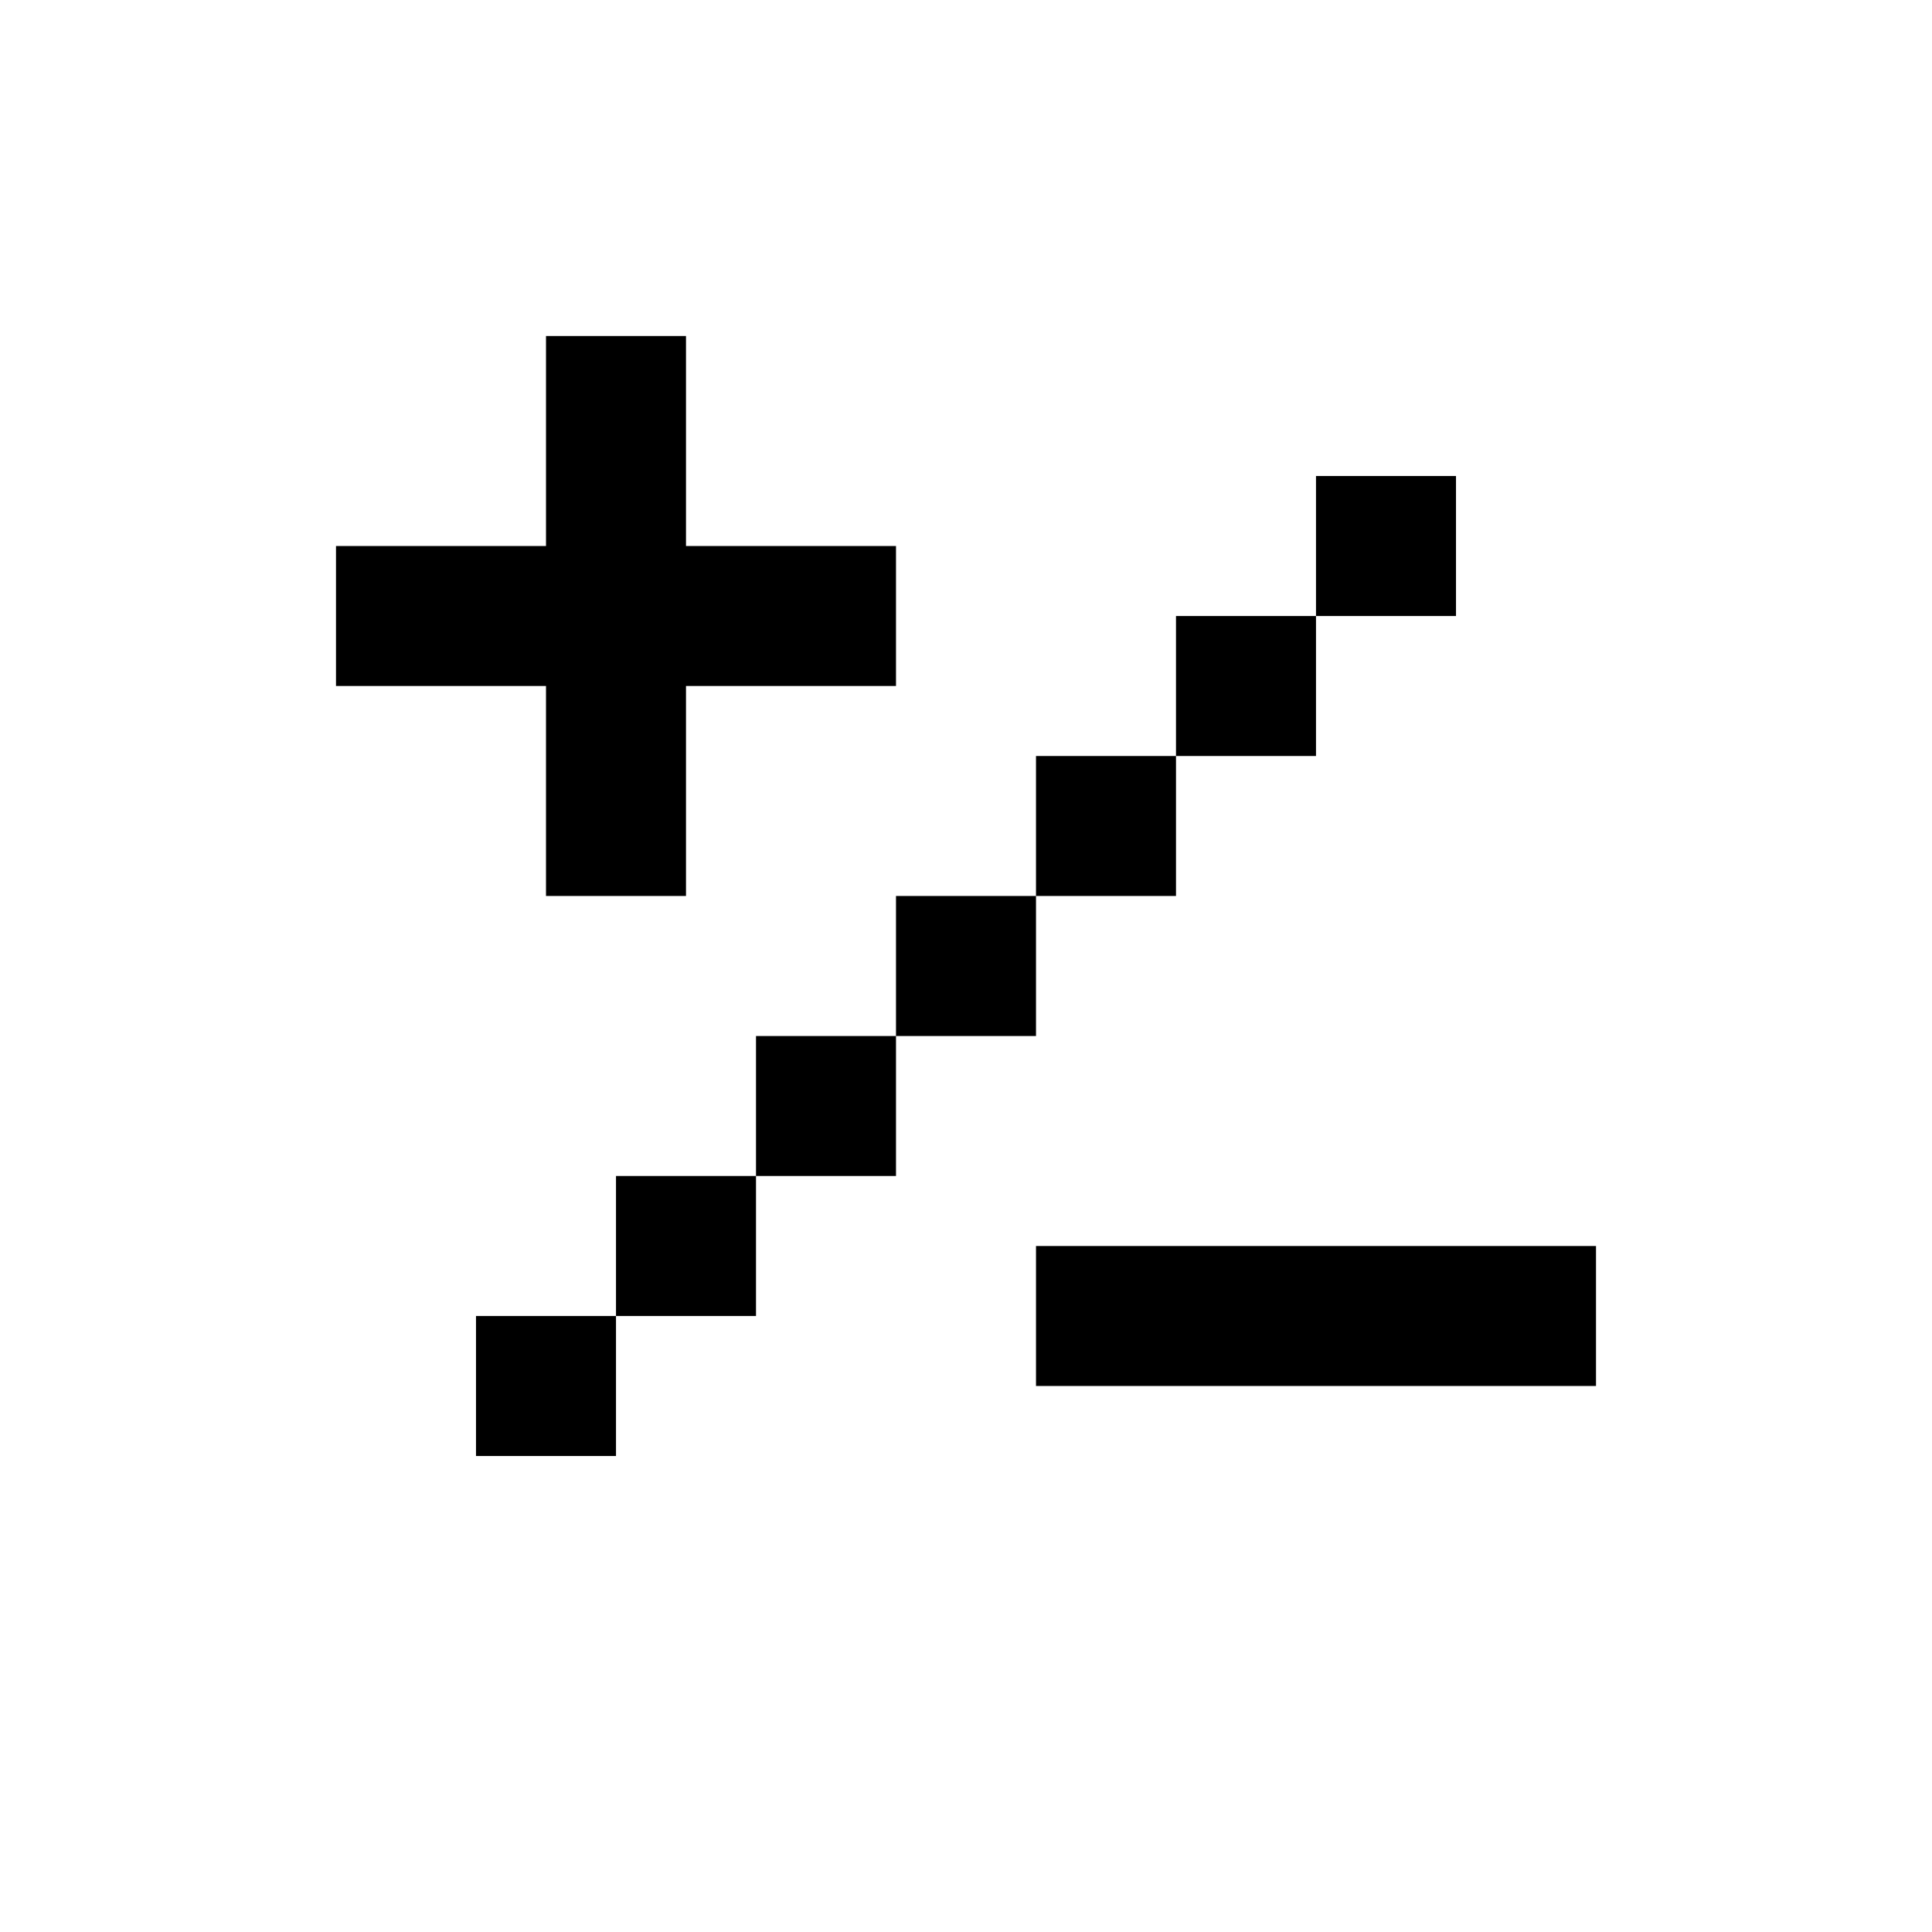 <svg xmlns="http://www.w3.org/2000/svg" width="100%" height="100%" viewBox="-1.8 -1.8 27.6 27.6"><path fill="currentColor" d="M8 3H6v3H3v2h3v3h2V8h3V6H8V3zm11 2h-2v2h-2v2h-2v2h-2v2H9v2H7v2H5v2h2v-2h2v-2h2v-2h2v-2h2V9h2V7h2V5zm-6 13v-2h8v2h-8z"/></svg>